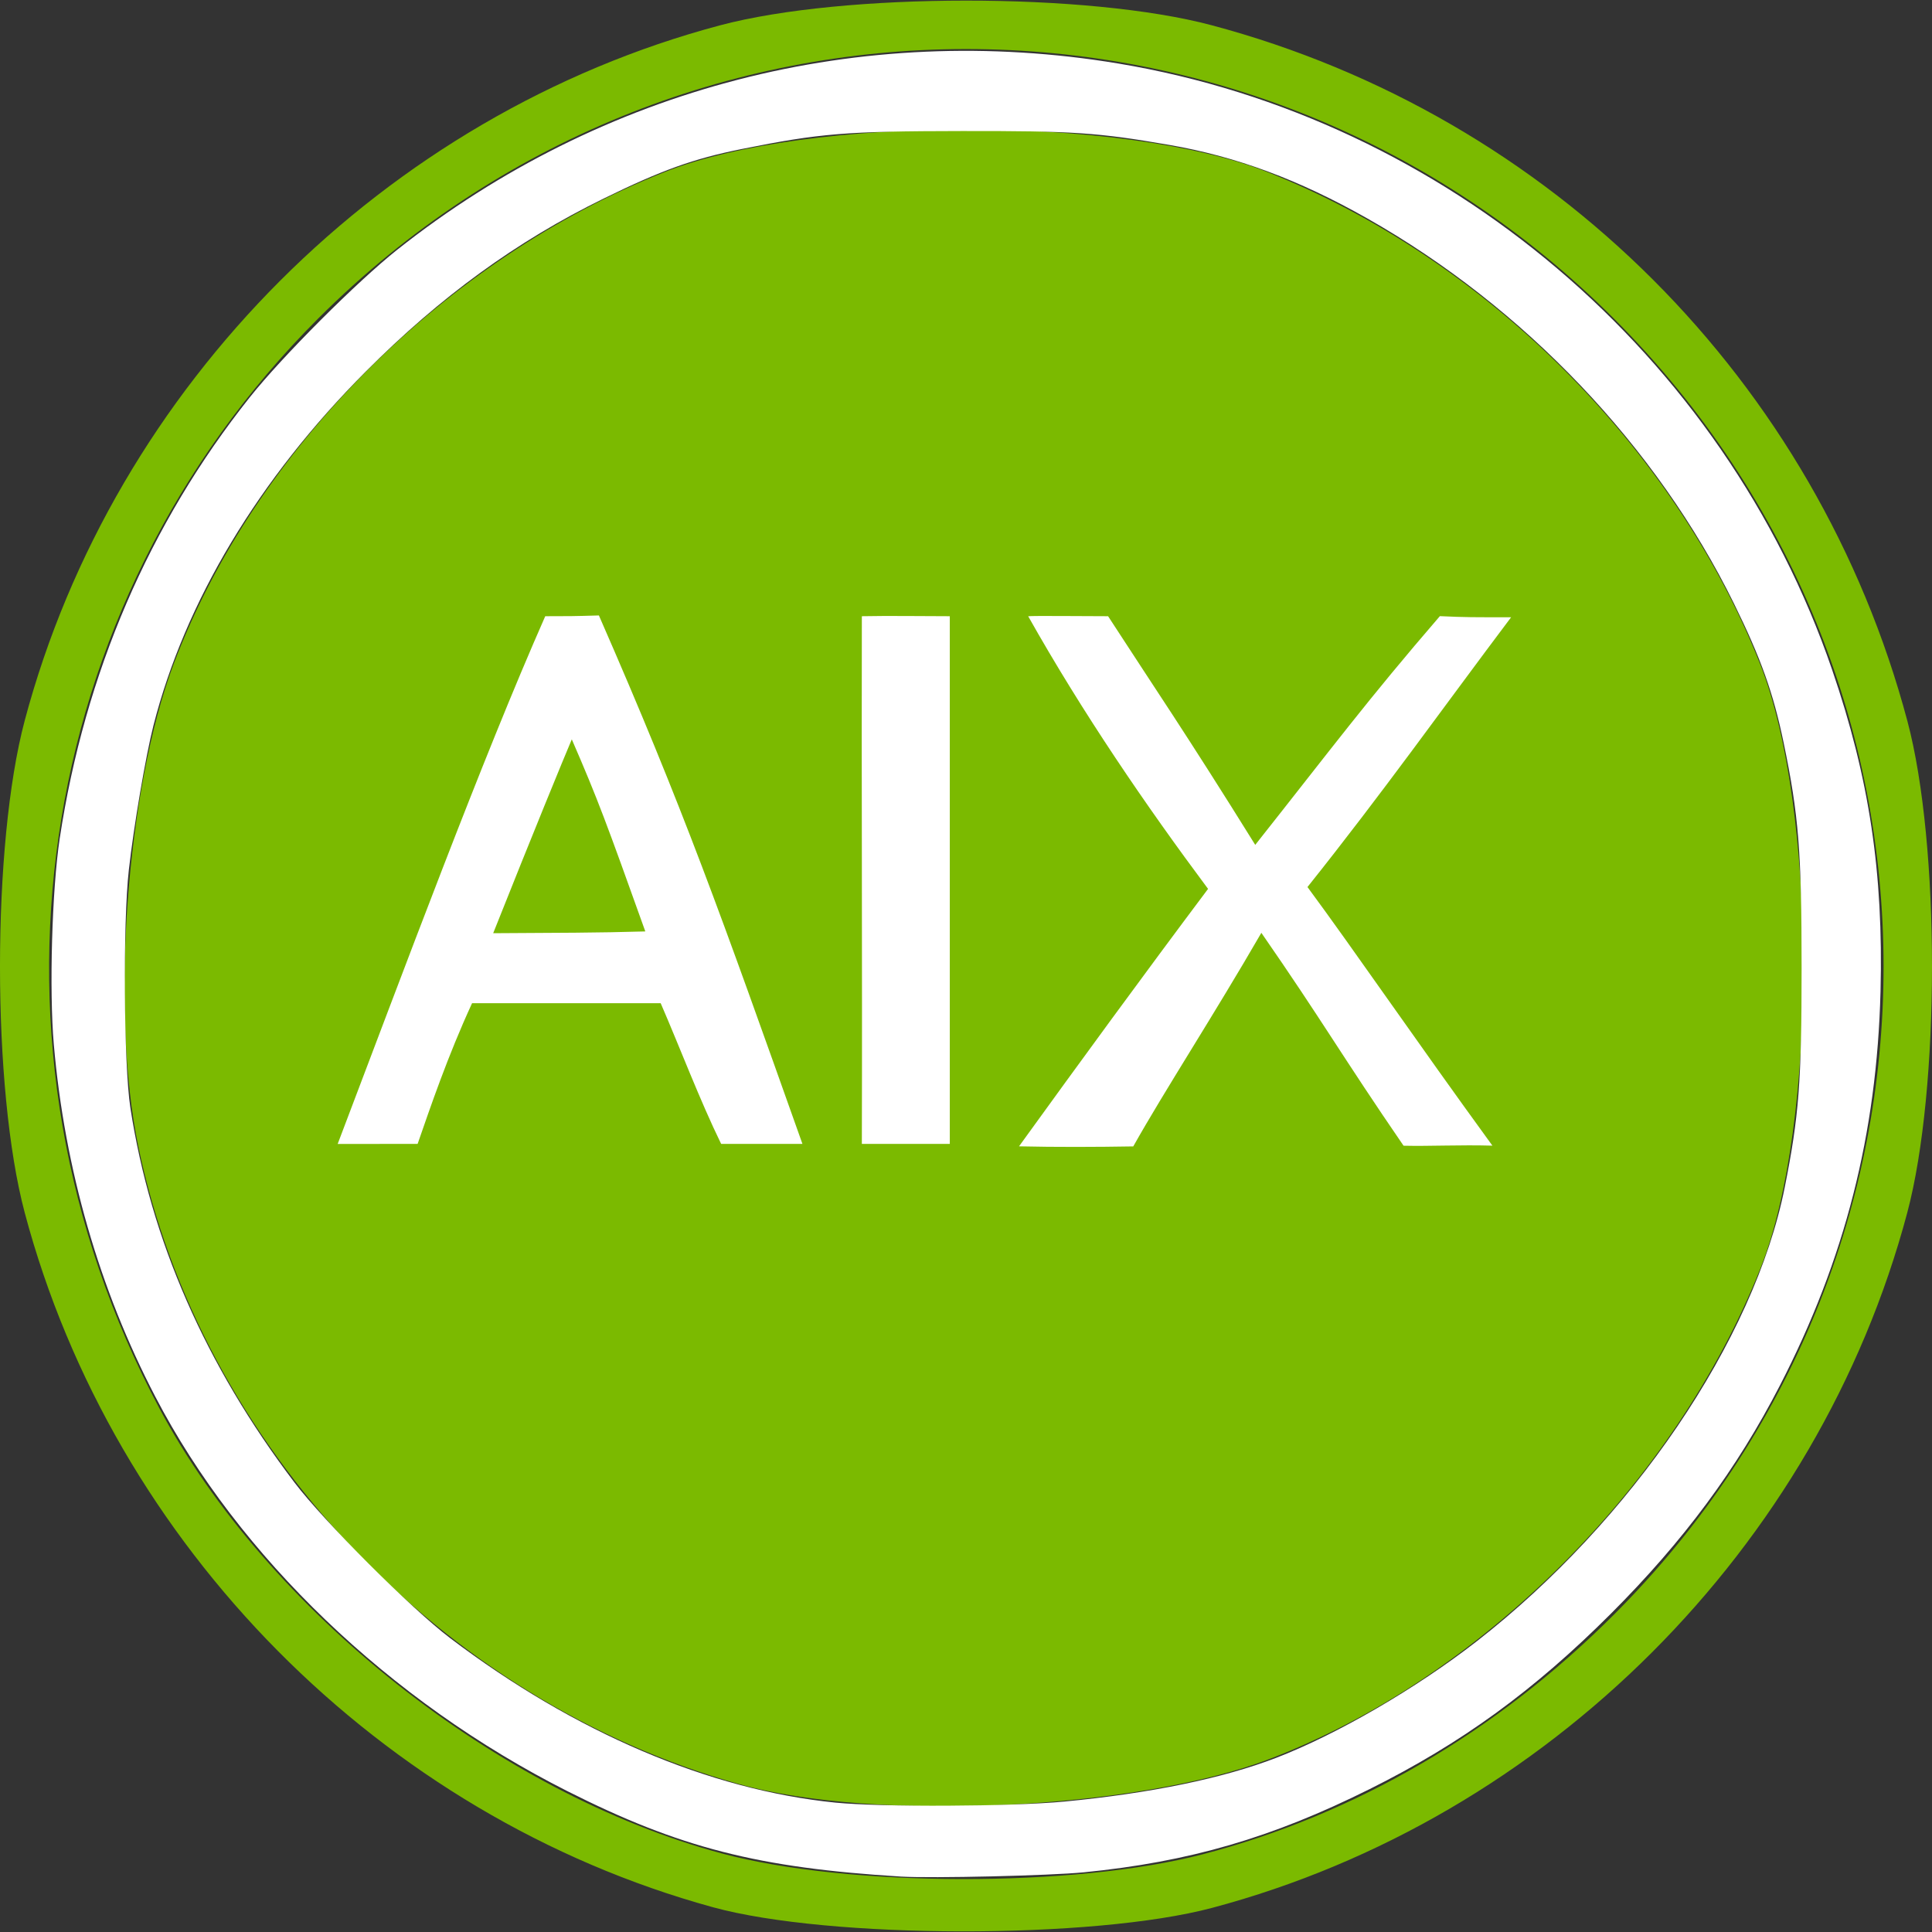 <?xml version="1.0" ?>
<svg xmlns="http://www.w3.org/2000/svg" viewBox="0 0 109.843 109.843">
	<rect x="0" y="0" width="109.843" height="109.843" fill="#333333" stroke="none"/>
	<style>
		.cls0 { fill: #7bba00; }
		.cls1 { fill: #fff; }
	</style>
	<path d="M 40.529,108.434 C 21.675,103.258 6.446,87.888 1.406,68.949 C -0.469,61.902 -0.469,48.011 1.406,40.964 C 6.475,21.918 21.883,6.51 40.929,1.442 C 47.962,-0.43 61.862,-0.435 68.876,1.432 C 88.198,6.574 103.304,21.679 108.446,41.002 C 110.312,48.015 110.307,61.916 108.436,68.949 C 103.368,87.995 87.96,103.403 68.914,108.471 C 62.162,110.268 47.136,110.248 40.529,108.434 L 40.529,108.434 M 68.38,105.425 C 77.037,103.17 85.069,98.489 91.761,91.797 C 112.199,71.359 112.199,38.554 91.761,18.117 C 71.324,-2.321 38.519,-2.321 18.081,18.117 C 1.751,34.447 -1.895,59.512 9.068,80.081 C 15.191,91.568 28.319,101.957 41.034,105.376 C 48.185,107.299 61.096,107.323 68.38,105.425 L 68.38,105.425 M 42.026,101.437 C 25.11,96.691 11.384,82.123 7.862,65.176 C 6.261,57.473 7.19,44.838 9.879,37.732 C 14.479,25.58 25.323,14.722 37.802,9.775 C 45.933,6.551 63.91,6.551 72.04,9.775 C 84.454,14.696 95.177,25.394 100.064,37.732 C 103.327,45.972 103.348,63.891 100.103,72.076 C 95.216,84.402 84.205,95.413 72.164,100.012 C 64.632,102.889 49.717,103.594 42.026,101.437 L 42.026,101.437" class="cls0"/>
	<path d="M 19.198,65.04 C 23,55.035 27.378,43.243 31.0,35.035 C 32.295,35.035 32.598,35.035 34.05,34.991 C 38.858,45.971 41.0,52.035 45.622,65.035 L 41,65.035 C 39.783,62.543 38.652,59.547 37.562,57.035 L 26.84,57.035 C 25.456,60.035 24.461,62.971 23.744,65.035 C 22,65.035 21.41,65.035 19.198,65.04 L 19.198,65.04 M 36.689,52.956 C 34.47,46.755 34,45.469 32.509,42.035 C 32,43.234 30.317,47.332 28.04,53.057 C 31.619,53.036 34,53.036 36.689,52.956 L 36.689,52.956" stroke-width=".178" class="cls1"/>
	<path d="M 49.0,35.035 C 50.55,35.003 52.461,35.035 54.0,35.035 L 54.0,65.035 L 49.0,65.035 C 49.03,54.62 48.974,43.95 49.0,35.035" stroke-width=".173" class="cls1"/>
	<path d="M 79.798,65.139 C 76.306,60.05 75.186,58.043 71.714,53.035 C 69,57.732 66.227,61.983 64.431,65.178 C 62.322,65.213 60.047,65.222 57.936,65.174 C 61.42,60.354 65,55.449 68.684,50.537 C 65.146,45.792 61.563,40.552 58.457,35.037 C 58.688,35.002 61.638,35.035 63,35.035 C 65.591,39.035 67.403,41.66 71.366,48.035 C 75.842,42.377 77.706,39.852 81.863,35.031 C 83.367,35.1 83.697,35.094 85.913,35.094 C 82.092,40.169 78.608,45.081 74.336,50.432 C 77,54.035 80.527,59.197 84.85,65.135 C 83.007,65.083 81.26,65.174 79.798,65.139 L 79.798,65.139" stroke-width=".171" class="cls1"/>
	<path d="M 51.256,106.694 C 43.119,106.199 38.625,105.05 32.258,101.835 C 22.161,96.735 13.579,88.521 8.831,79.411 C 5.647,73.303 3.678,66.47 3.06,59.386 C 2.791,56.293 2.955,50.566 3.397,47.657 C 4.82,38.28 8.484,29.778 14.2,22.589 C 16.054,20.257 20.306,16.002 22.588,14.195 C 34.242,4.968 48.934,1.175 63.578,3.611 C 82.205,6.711 98.015,20.137 104.164,38.078 C 106.278,44.245 107.086,49.614 106.916,56.364 C 106.711,64.467 104.895,71.583 101.196,78.77 C 98.75,83.522 95.723,87.608 91.58,91.752 C 87.213,96.118 83.082,99.122 77.869,101.719 C 72.313,104.489 67.616,105.856 61.617,106.45 C 59.708,106.639 52.966,106.797 51.256,106.693 L 51.256,106.694 M 60.513,102.427 C 65.401,101.959 69.542,101.104 72.57,99.936 C 76.023,98.604 80.518,95.992 83.945,93.326 C 92.754,86.474 99.738,76.186 101.468,67.516 C 102.28,63.446 102.429,61.502 102.429,55.022 C 102.429,48.405 102.267,46.371 101.407,42.223 C 100.822,39.403 100.119,37.433 98.583,34.313 C 94.188,25.379 86.653,17.467 77.729,12.415 C 73.842,10.214 70.311,8.903 66.488,8.241 C 62.412,7.535 61.027,7.442 54.679,7.45 C 48.1,7.458 46.62,7.579 42.167,8.473 C 39.426,9.024 37.613,9.674 34.312,11.293 C 29.366,13.718 25.044,16.862 20.791,21.128 C 14.706,27.231 10.522,34.205 8.727,41.238 C 8.289,42.951 7.604,46.971 7.325,49.46 C 6.984,52.504 7.036,60.534 7.412,62.98 C 8.569,70.506 11.678,77.605 16.744,84.289 C 18.415,86.492 23.38,91.457 25.583,93.127 C 32.661,98.493 40.318,101.764 47.491,102.486 C 50.087,102.747 57.514,102.713 60.513,102.427 L 60.513,102.427" stroke-width=".171" class="cls1"/>
</svg>